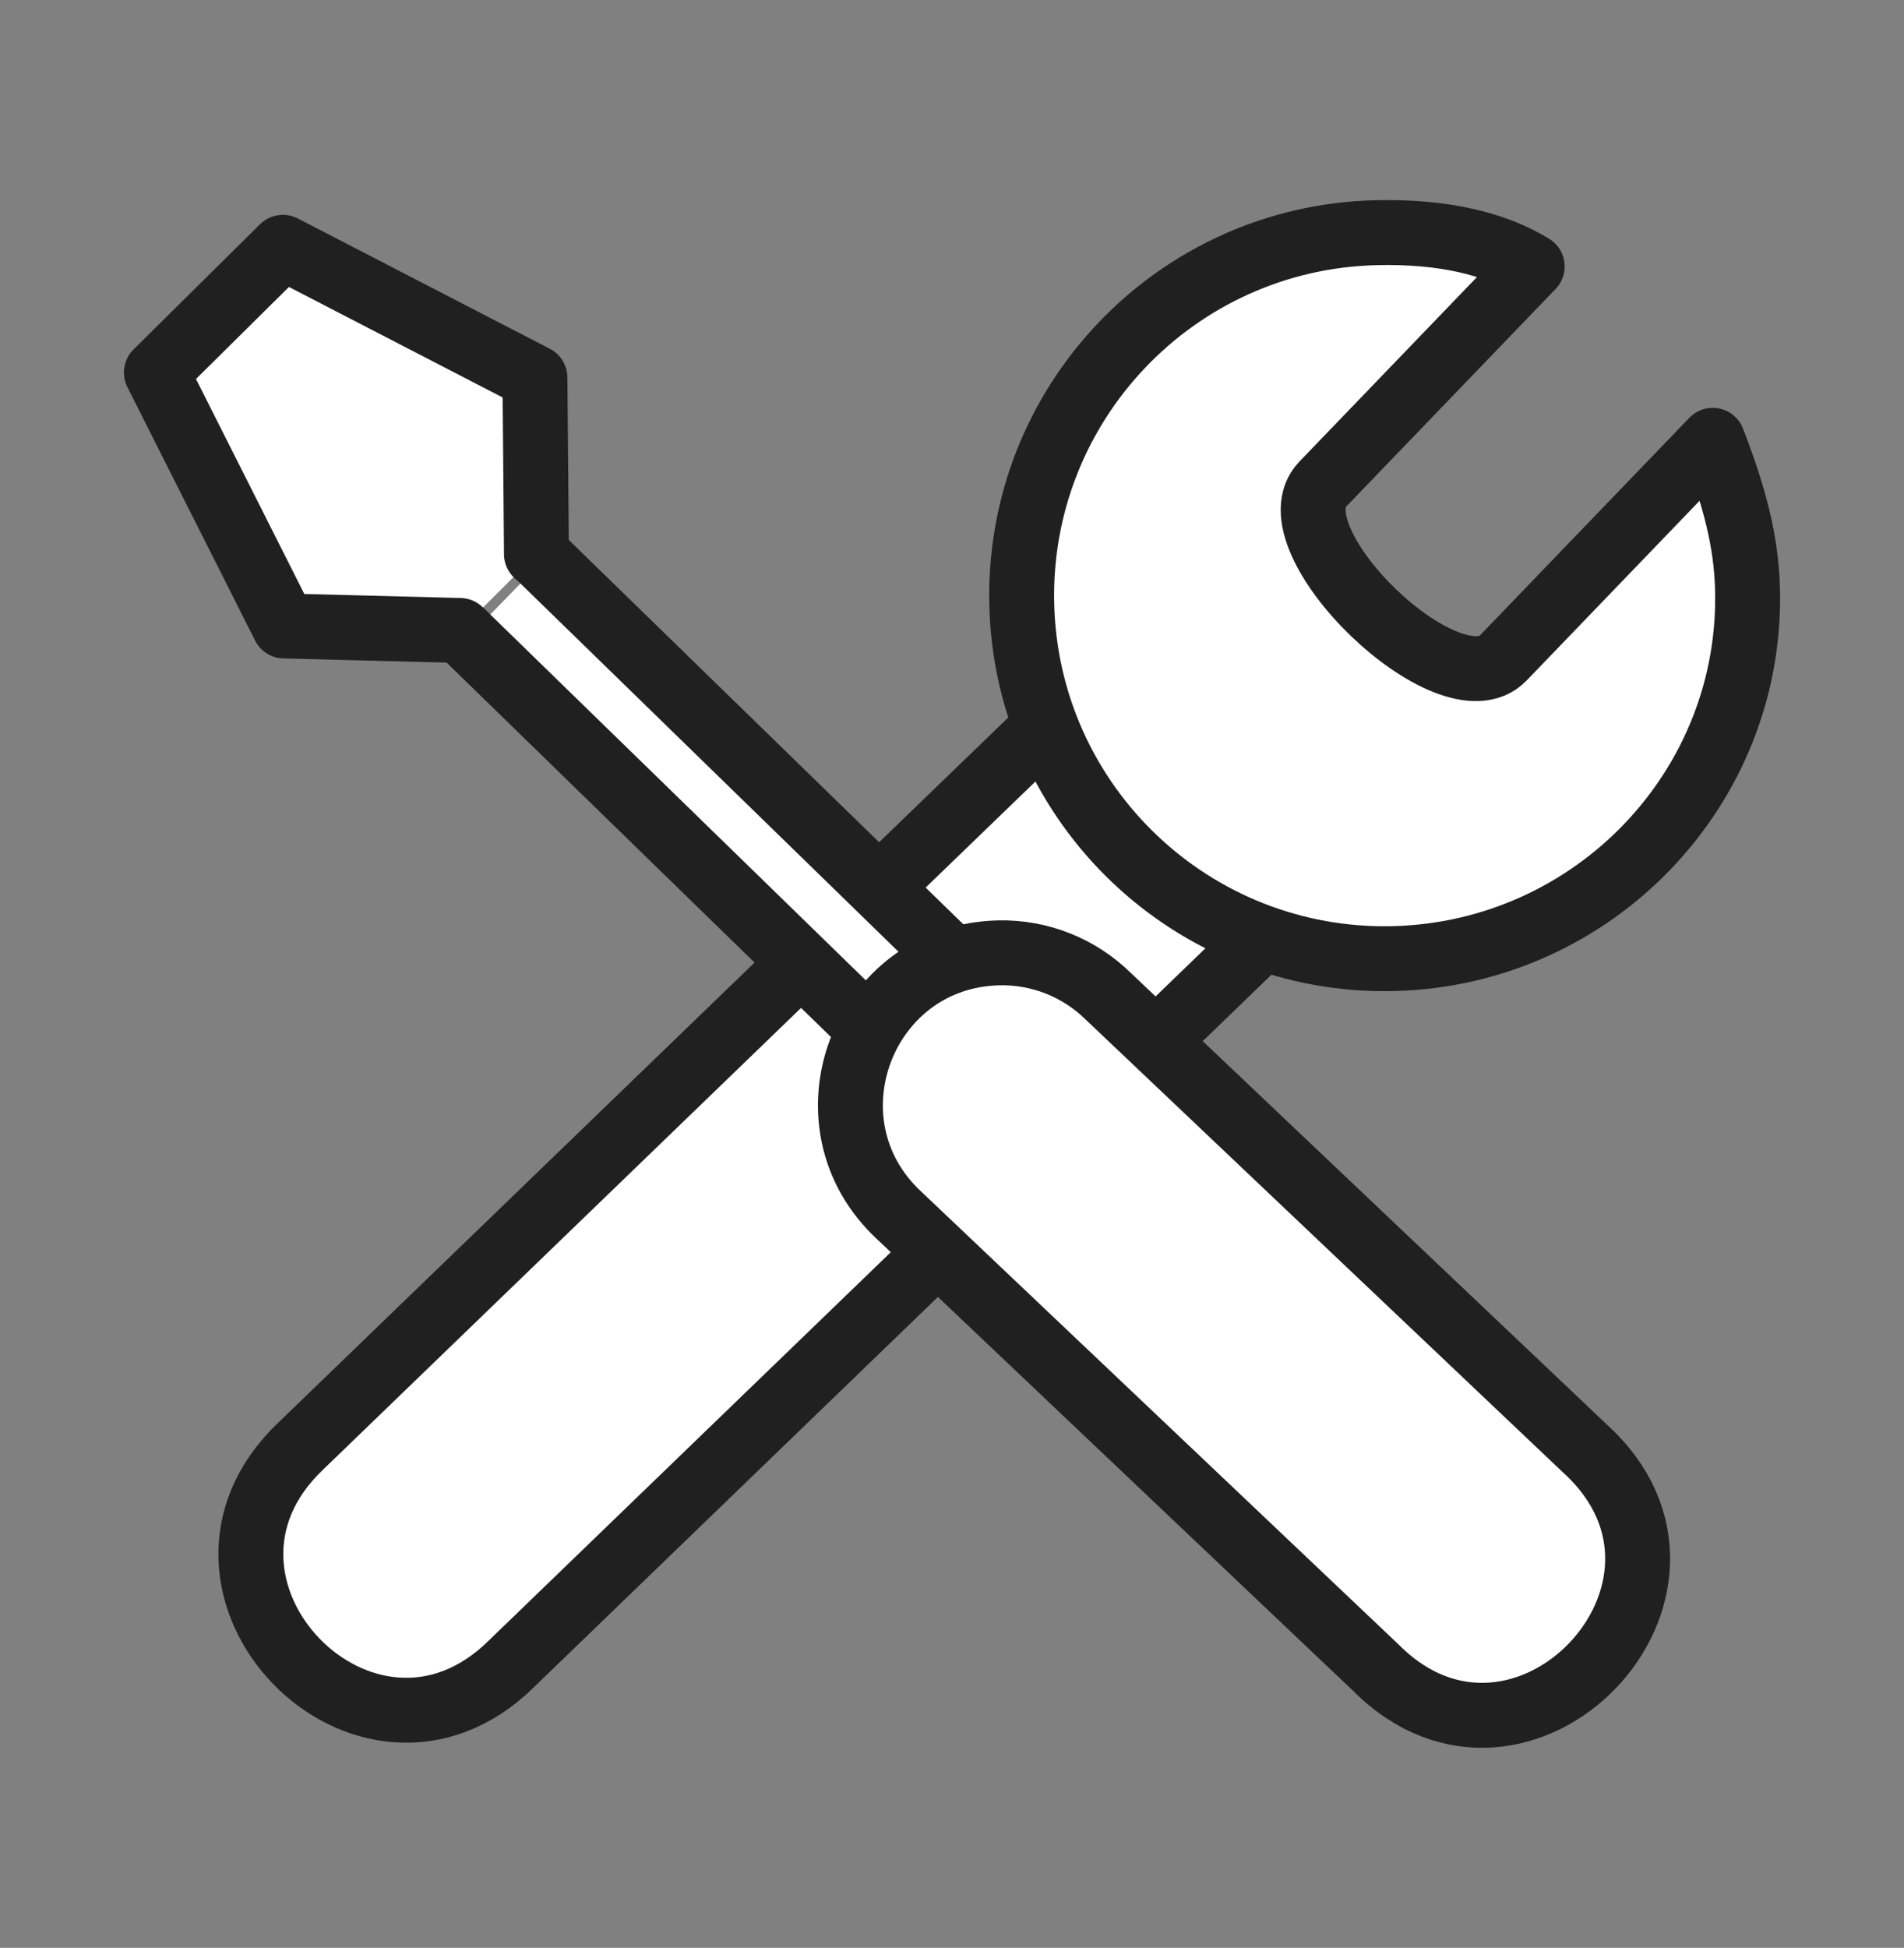 <svg width="44" height="45" fill="none" version="1.1" viewBox="0 0 44 45" xmlns="http://www.w3.org/2000/svg"><rect x="0" y="0" width="44" height="45" fill="#808080" stroke="none"/><g transform="translate(-.453 .056)" fill="#fff" fill-rule="evenodd" stroke="#202020" stroke-linejoin="round" stroke-width="1.5"><path d="m24.433 16.906-17.023 16.439c-3.427 3.241 1.506 8.348 4.863 5.035l17.254-16.662" color="#000000" color-rendering="auto" dominant-baseline="auto" image-rendering="auto" shape-rendering="auto" solid-color="#000000" stroke-linecap="round" style="font-feature-settings:normal;font-variant-alternates:normal;font-variant-caps:normal;font-variant-ligatures:normal;font-variant-numeric:normal;font-variant-position:normal;isolation:auto;mix-blend-mode:normal;paint-order:normal;shape-padding:0;text-decoration-color:#000000;text-decoration-line:none;text-decoration-style:solid;text-indent:0;text-orientation:mixed;text-transform:none;white-space:normal"/><path d="m40.835 13.5c0.149 4.63-3.549 8.477-8.18 8.59-4.631 0.113-8.477-3.549-8.59-8.18-0.113-4.631 3.549-8.477 8.18-8.59 1.585-0.039 2.771 0.262 3.616 0.78l-4.839 5.027c-1.225 1.272 2.94 5.295 4.172 4.016l4.839-5.027c0.527 1.353 0.769 2.365 0.802 3.385z" stroke-linecap="round" style="paint-order:normal"/><path d="m11.26 14.678 9.49 9.242 1.744-1.791-9.49-9.242" color="#000000" color-rendering="auto" dominant-baseline="auto" image-rendering="auto" shape-rendering="auto" solid-color="#000000" stroke-linecap="square" style="font-feature-settings:normal;font-variant-alternates:normal;font-variant-caps:normal;font-variant-ligatures:normal;font-variant-numeric:normal;font-variant-position:normal;isolation:auto;mix-blend-mode:normal;paint-order:normal;shape-padding:0;text-decoration-color:#000000;text-decoration-line:none;text-decoration-style:solid;text-indent:0;text-orientation:mixed;text-transform:none;white-space:normal"/><path d="m23.531 21.957c-3.141 0.073-4.603 3.926-2.301 6.064l11.017 10.449c3.376 3.394 8.379-1.842 4.835-5.06l-11.017-10.449c-0.674-0.663-1.588-1.026-2.534-1.004z" color="#000000" color-rendering="auto" dominant-baseline="auto" image-rendering="auto" shape-rendering="auto" solid-color="#000000" stroke-linecap="round" style="font-feature-settings:normal;font-variant-alternates:normal;font-variant-caps:normal;font-variant-ligatures:normal;font-variant-numeric:normal;font-variant-position:normal;isolation:auto;mix-blend-mode:normal;paint-order:normal;shape-padding:0;text-decoration-color:#000000;text-decoration-line:none;text-decoration-style:solid;text-indent:0;text-orientation:mixed;text-transform:none;white-space:normal"/><path d="m12.85 12.746-0.035-4.078-5.825-3.011-2.923 2.893 2.951 5.855 4.066 0.104" stroke-linecap="round" style="paint-order:normal"/></g></svg>
